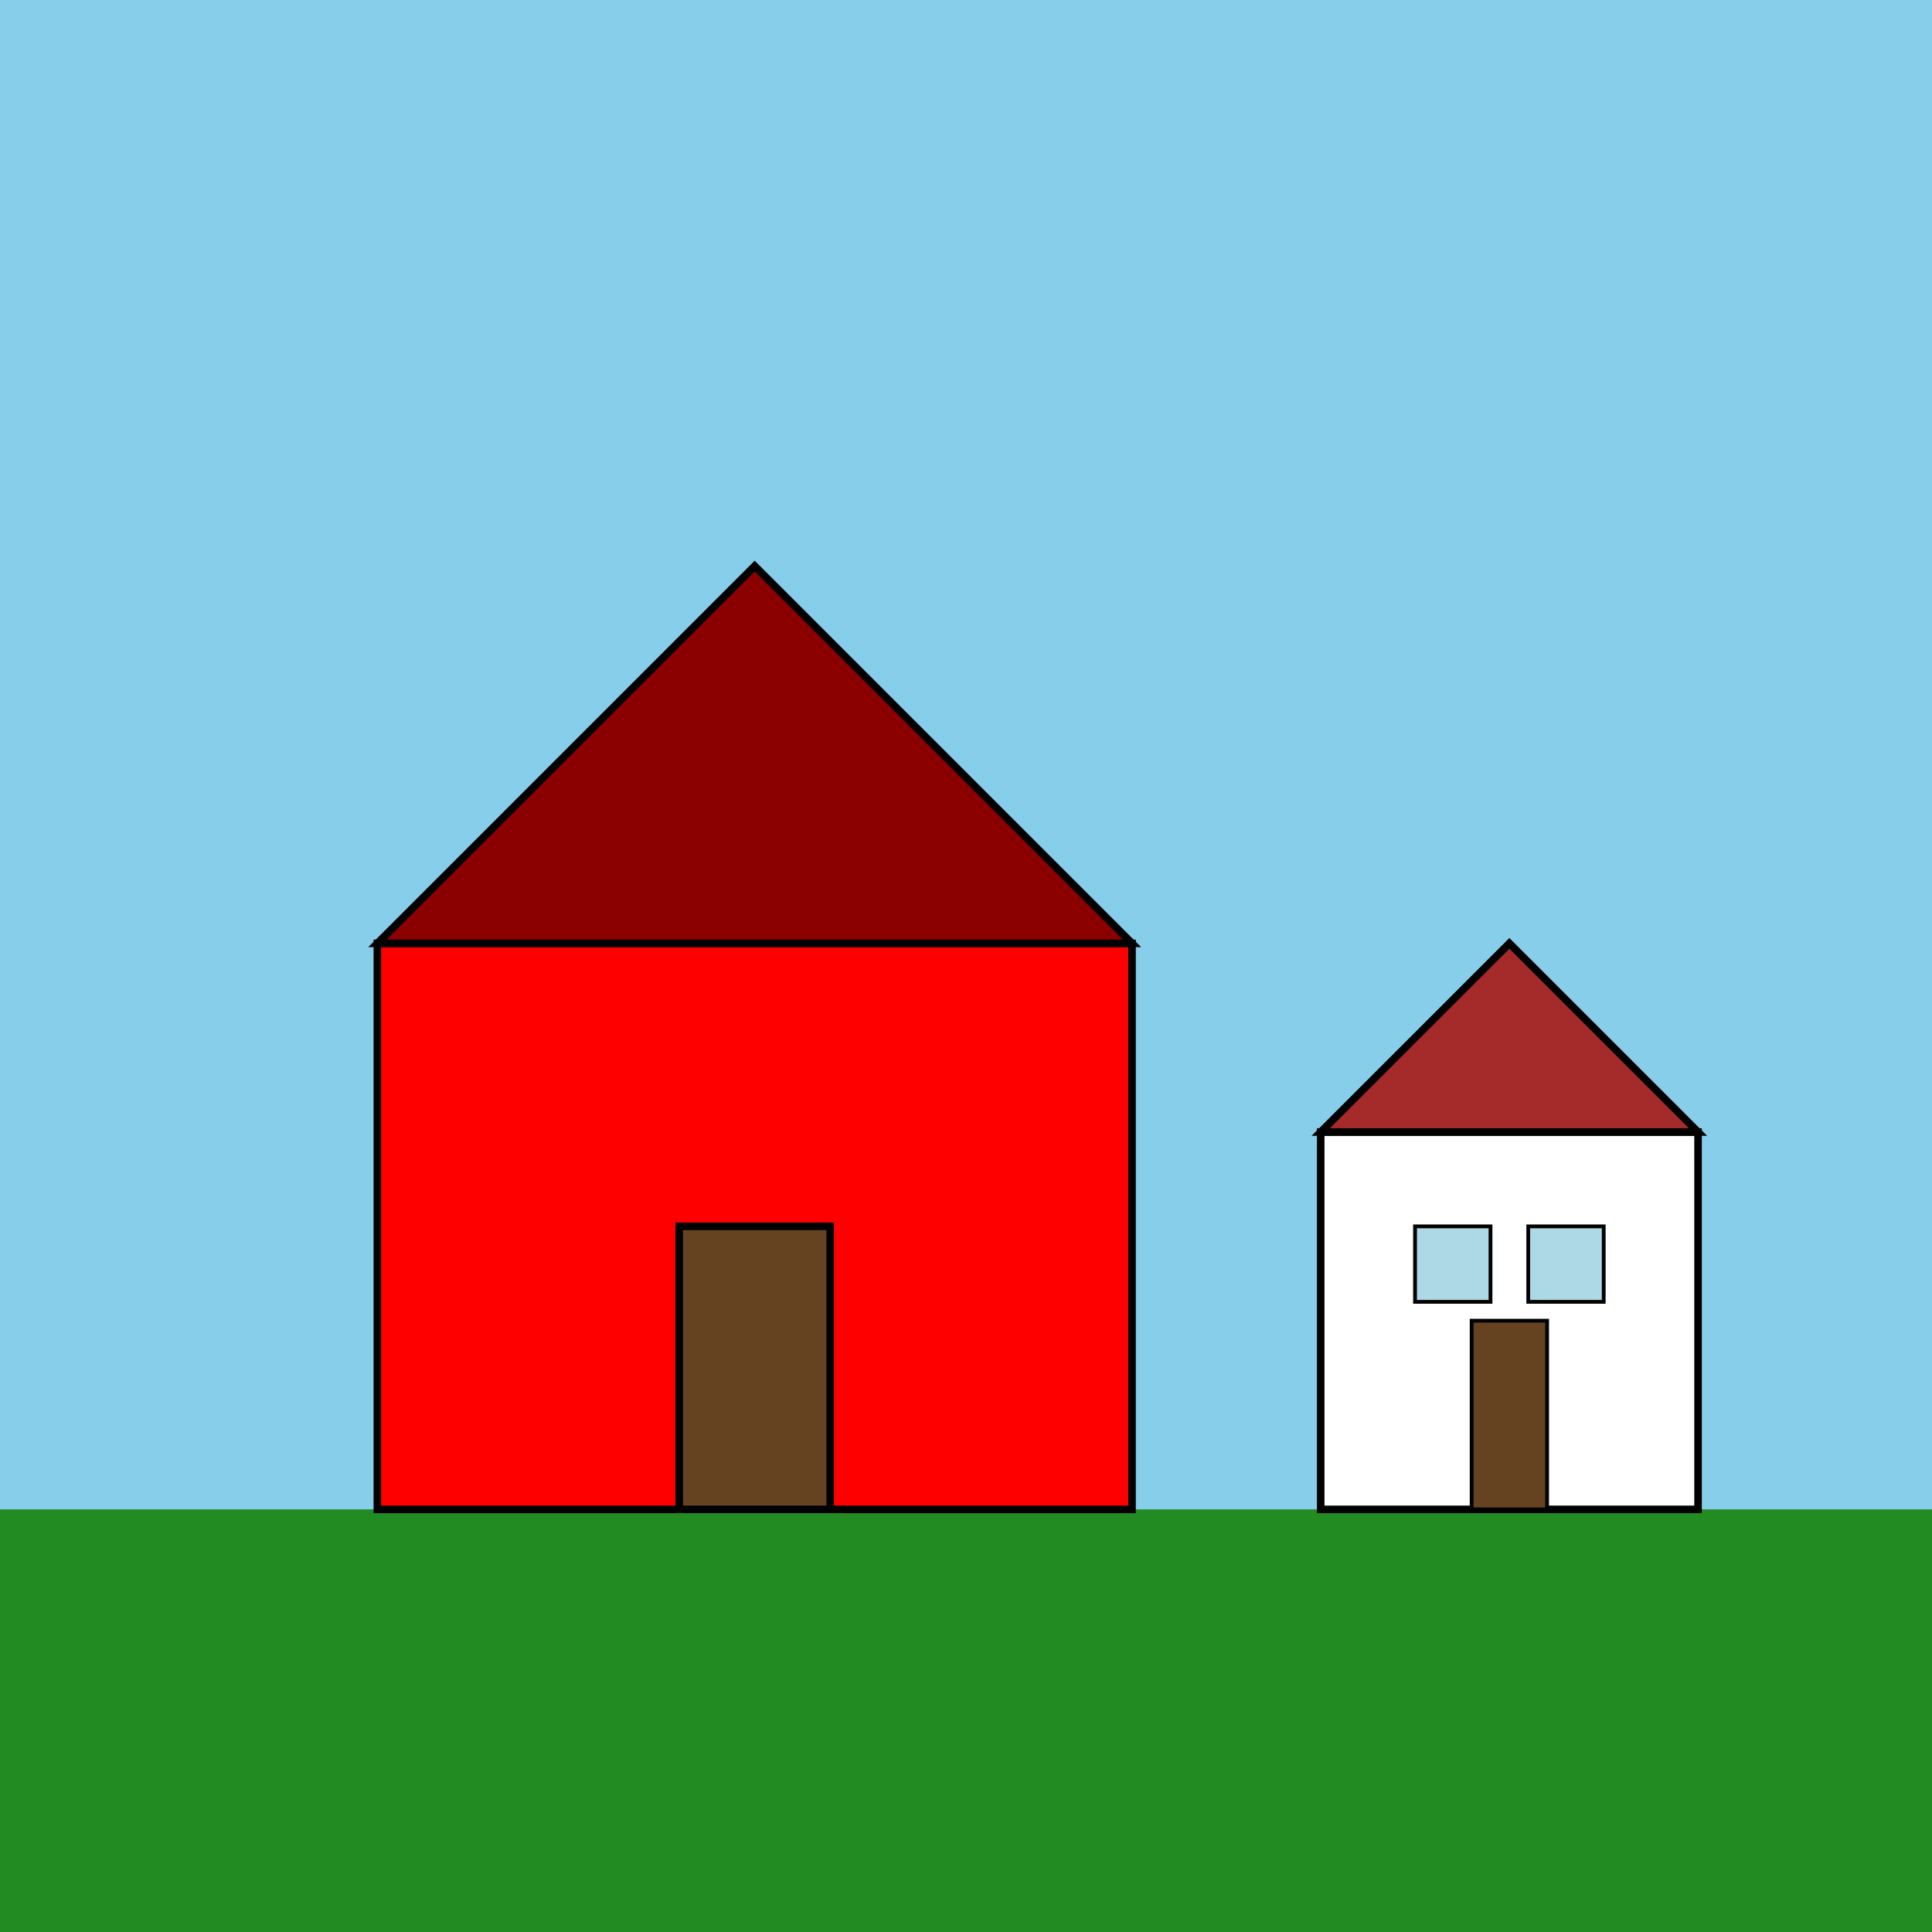   <svg width="512" height="512" viewBox="0 0 512 512" xmlns="http://www.w3.org/2000/svg">
    <!-- Sky -->
    <rect width="512" height="512" fill="#87CEEB" />
    
    <!-- Ground -->
    <rect y="400" width="512" height="112" fill="#228B22" />
    
    <!-- Red barn -->
    <rect x="100" y="250" width="200" height="150" fill="#FF0000" stroke="#000" stroke-width="2"/>
    <!-- Barn roof -->
    <polygon points="100,250 200,150 300,250" fill="#8B0000" stroke="#000" stroke-width="2"/>
    <!-- Barn doors -->
    <rect x="180" y="325" width="40" height="75" fill="#654321" stroke="#000" stroke-width="2"/>
    
    <!-- Farmhouse -->
    <rect x="350" y="300" width="100" height="100" fill="#FFFFFF" stroke="#000" stroke-width="2"/>
    <!-- House roof -->
    <polygon points="350,300 400,250 450,300" fill="#A52A2A" stroke="#000" stroke-width="2"/>
    <!-- Windows -->
    <rect x="375" y="325" width="20" height="20" fill="#ADD8E6" stroke="#000" stroke-width="1"/>
    <rect x="405" y="325" width="20" height="20" fill="#ADD8E6" stroke="#000" stroke-width="1"/>
    <!-- Door -->
    <rect x="390" y="350" width="20" height="50" fill="#654321" stroke="#000" stroke-width="1"/>
  </svg>